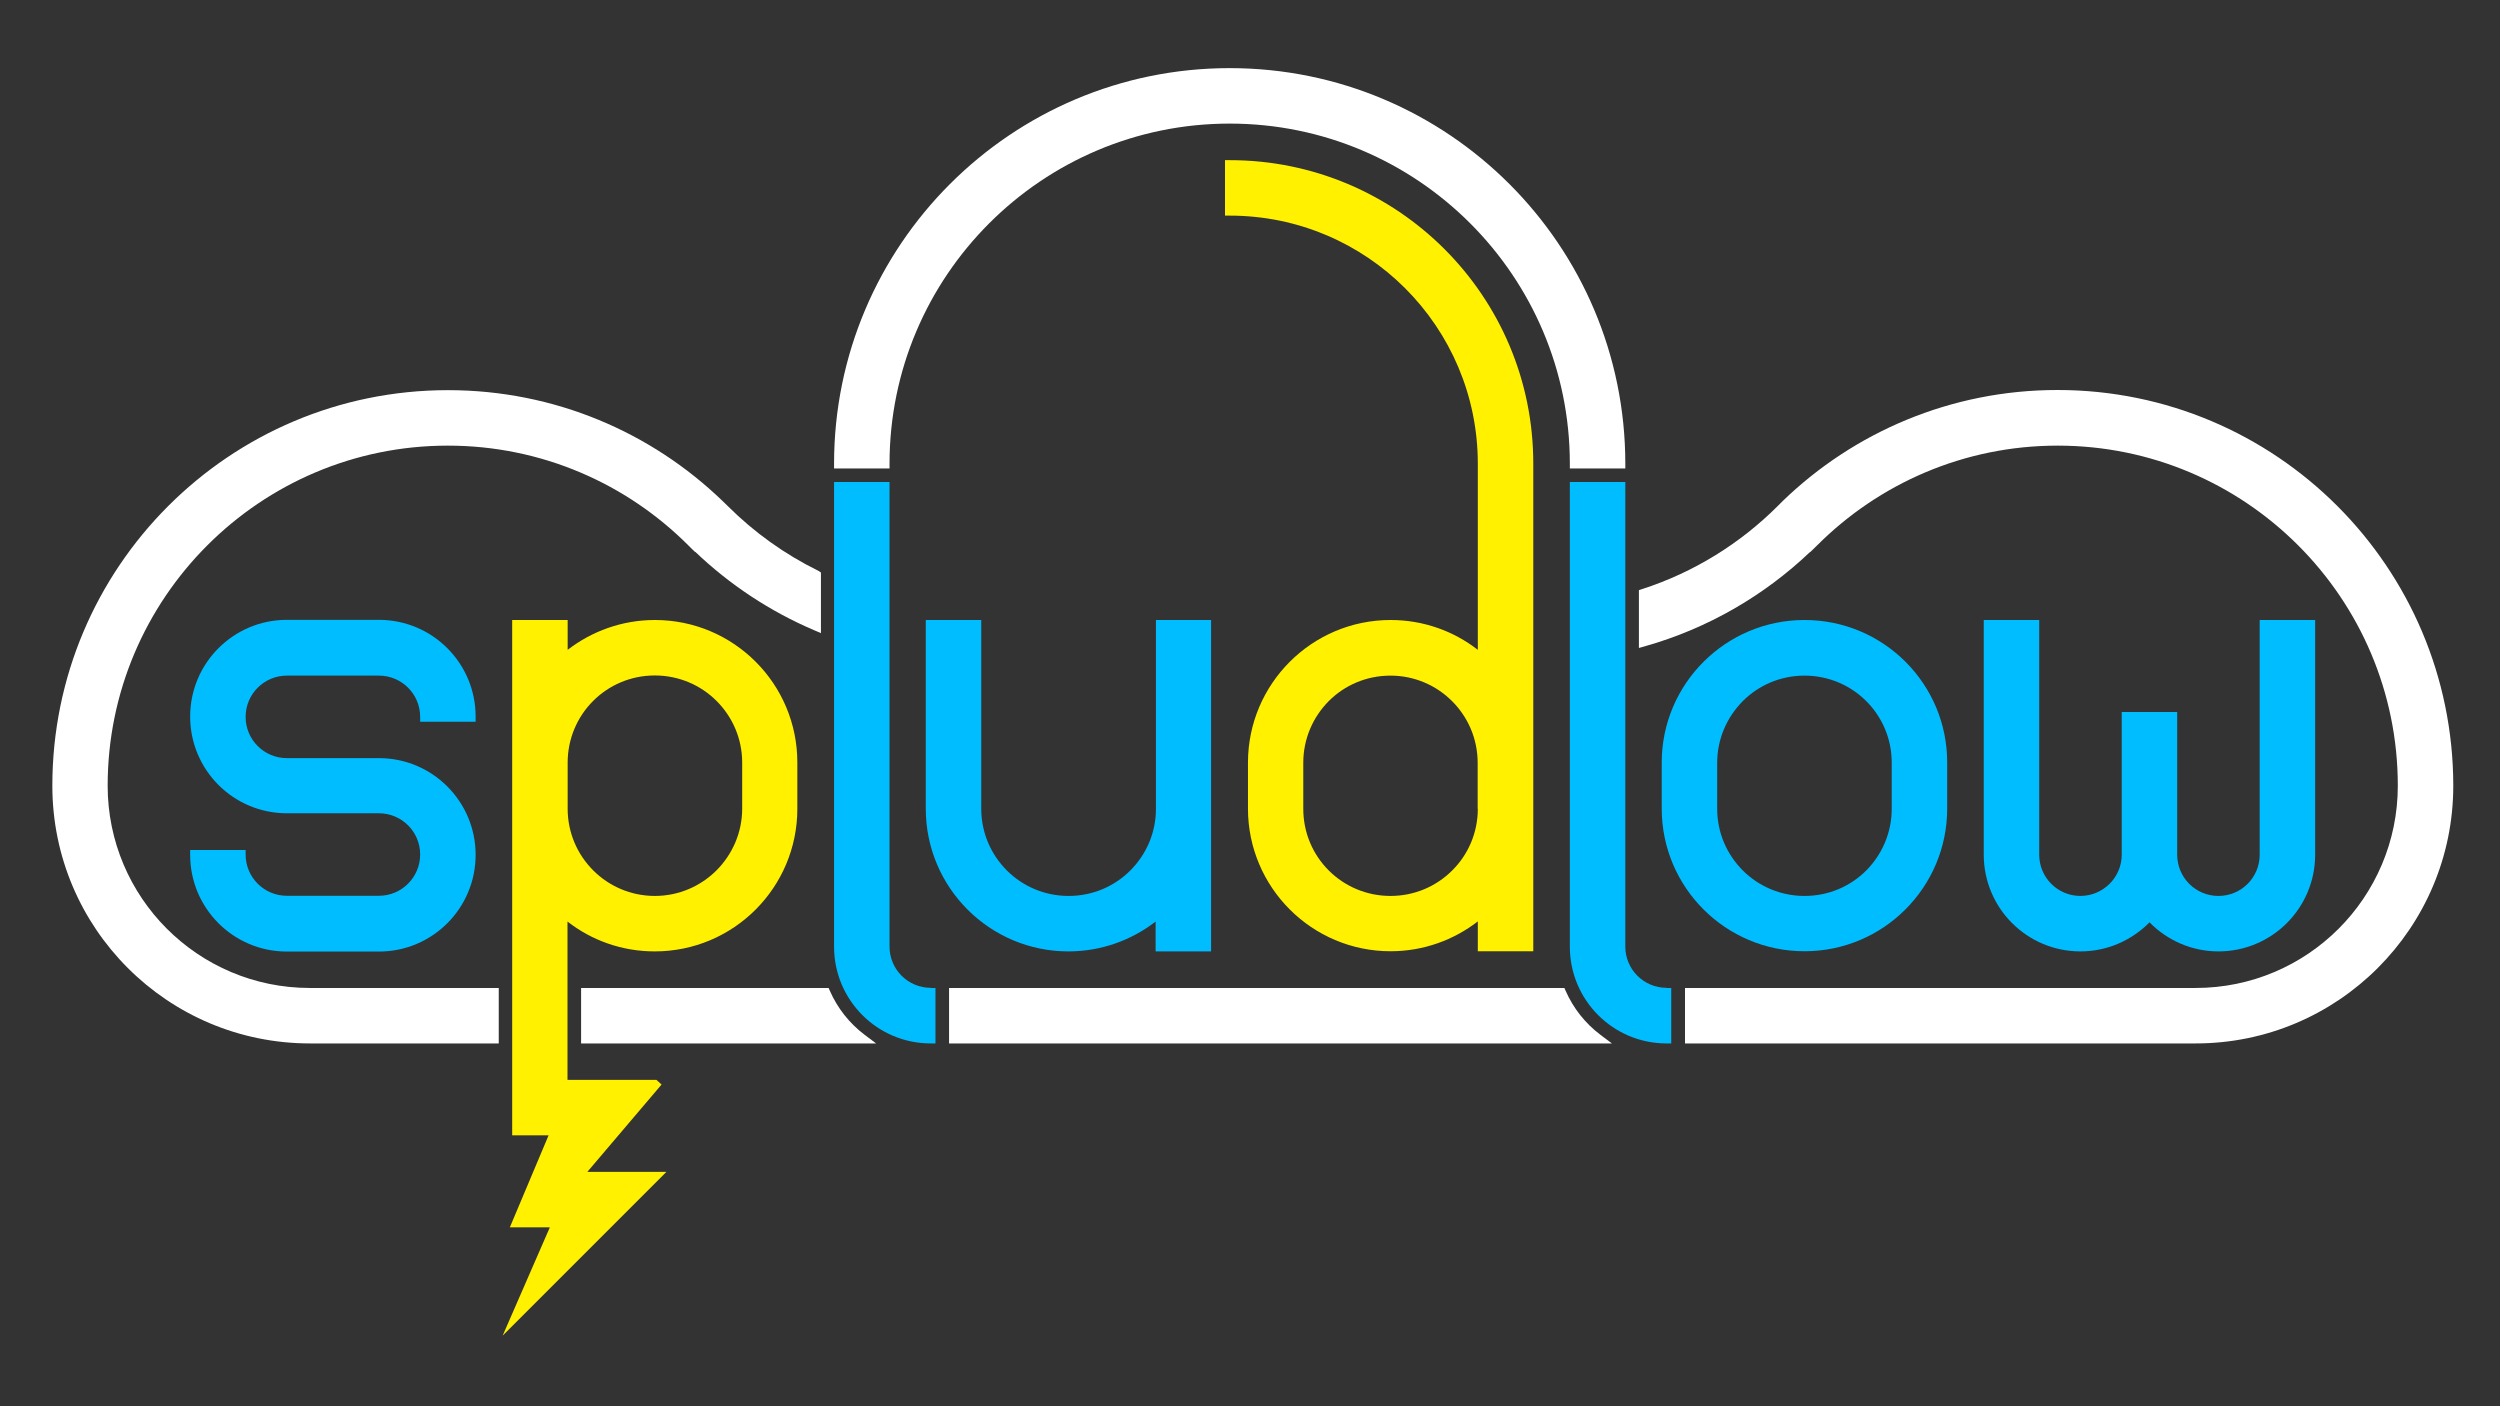 <?xml version="1.0" encoding="utf-8"?>
<!-- Generator: Adobe Illustrator 26.4.1, SVG Export Plug-In . SVG Version: 6.00 Build 0)  -->
<svg version="1.1" id="Layer_1" xmlns="http://www.w3.org/2000/svg" xmlns:xlink="http://www.w3.org/1999/xlink" x="0px" y="0px"
	 width="160px" height="90px" xml:space="preserve">
<rect width="100%" height="100%" fill="#333333" stroke="none"/>
<style type="text/css">
	.st0{fill:#00BDFF;}
	.st1{fill:#FFFFFF;}
	.st2{fill:#FFF100;}
</style>
<g>
	<path class="st0" d="M30.44,46.17v-0.31c0-3.42-2.77-6.19-6.19-6.19h-5.89c-3.42,0-6.19,2.77-6.19,6.19c0,3.42,2.77,6.19,6.19,6.19
		h5.89c1.46,0,2.64,1.18,2.64,2.64c0,1.45-1.18,2.64-2.64,2.64h-5.89c-1.46,0-2.64-1.18-2.64-2.64V54.4h-3.55v0.31
		c0,3.42,2.77,6.19,6.19,6.19h5.89c3.42,0,6.19-2.77,6.19-6.19c0-3.42-2.77-6.19-6.19-6.19h-5.89c-1.46,0-2.64-1.18-2.64-2.64
		c0-1.46,1.18-2.64,2.64-2.64h5.89c1.46,0,2.64,1.18,2.64,2.64v0.31H30.44z"/>
	<path class="st0" d="M59.57,63.22c-1.46,0-2.64-1.18-2.64-2.64V30.85h-3.55v29.74c0,3.42,2.77,6.19,6.19,6.19h0.3v-3.55H59.57z"/>
	<path class="st0" d="M144.62,39.68v0.31V54.7c0,1.46-1.18,2.64-2.64,2.64c-1.46,0-2.64-1.18-2.64-2.64v-9.13h-3.55v9.13v0
		c0,1.45-1.18,2.63-2.64,2.64c-1.46,0-2.64-1.18-2.64-2.64V39.68h-3.55V54.7c0,3.42,2.77,6.19,6.19,6.19c1.73,0,3.29-0.72,4.42-1.86
		c1.12,1.14,2.68,1.86,4.41,1.86c3.42,0,6.19-2.77,6.19-6.19V39.68H144.62z"/>
	<path class="st0" d="M73.98,39.68v0.31v11.77c0,1.54-0.62,2.93-1.64,3.95c-1.01,1.01-2.4,1.63-3.95,1.63
		c-1.54,0-2.94-0.62-3.95-1.63c-1.01-1.01-1.64-2.4-1.64-3.95V39.68h-3.55v12.08c0,5.04,4.09,9.13,9.13,9.13
		c2.1,0,4.04-0.72,5.58-1.91v1.91h3.55V39.68H73.98z"/>
	<path class="st0" d="M115.49,39.68c-5.05,0-9.14,4.09-9.14,9.13v2.94c0,5.04,4.09,9.13,9.14,9.13c5.04,0,9.13-4.09,9.13-9.13v-2.94
		C124.63,43.77,120.54,39.68,115.49,39.68 M121.07,51.76c0,1.54-0.62,2.93-1.63,3.95c-1.01,1.01-2.4,1.63-3.95,1.63
		c-1.54,0-2.94-0.62-3.95-1.63c-1.01-1.01-1.64-2.4-1.64-3.95v-2.94c0-1.54,0.63-2.93,1.64-3.95c1.01-1.01,2.4-1.63,3.95-1.63
		c1.54,0,2.94,0.62,3.95,1.63c1.01,1.01,1.63,2.4,1.63,3.95V51.76z"/>
	<path class="st0" d="M106.66,63.22c-1.46,0-2.64-1.18-2.64-2.64V30.85h-3.55v29.74c0,3.42,2.77,6.19,6.19,6.19h0.3v-3.55H106.66z"
		/>
	<path class="st1" d="M78.7,4.36c-13.98,0-25.32,11.34-25.32,25.32v0.3h3.55v-0.3c0-6.01,2.44-11.45,6.38-15.39
		c3.94-3.94,9.38-6.38,15.39-6.38c6.01,0,11.45,2.44,15.39,6.38c3.94,3.94,6.38,9.38,6.38,15.39v0.3h3.55v-0.3
		C104.02,15.7,92.68,4.36,78.7,4.36"/>
	<path class="st1" d="M52.39,36.54c-2.16-1.06-4.13-2.47-5.82-4.16l0,0l0,0l-0.33-0.32l0,0l0,0c-4.55-4.39-10.75-7.09-17.57-7.09
		c-13.99,0-25.32,11.34-25.32,25.32c0,9.11,7.38,16.49,16.49,16.49h12.08v-3.55H19.83c-3.57,0-6.81-1.45-9.15-3.79
		c-2.34-2.34-3.79-5.58-3.79-9.15c0-6.01,2.44-11.45,6.38-15.39c3.94-3.94,9.38-6.38,15.39-6.38c6.01,0,11.45,2.44,15.39,6.38
		l0.22,0.22l0.22,0.21l0.01-0.01c2.2,2.1,4.78,3.81,7.62,5.02l0.42,0.18v-3.88L52.39,36.54z"/>
	<path class="st1" d="M131.68,24.96c-6.82,0-13.02,2.7-17.57,7.09l-0.33,0.33h0l0,0c-2.4,2.4-5.37,4.25-8.68,5.32l-0.21,0.07v3.7
		l0.39-0.11c4.02-1.14,7.63-3.24,10.57-6.04l0.01,0.01l0.44-0.43l0,0c3.94-3.94,9.38-6.38,15.39-6.38c6.01,0,11.45,2.44,15.39,6.38
		c3.94,3.94,6.38,9.38,6.38,15.39c0,3.57-1.45,6.81-3.79,9.15c-2.34,2.34-5.58,3.79-9.15,3.79h-32.68v3.55h32.68
		c9.11,0,16.49-7.39,16.49-16.49C157,36.3,145.66,24.96,131.68,24.96"/>
	<path class="st1" d="M102.43,66.23c-0.97-0.73-1.74-1.7-2.23-2.82l-0.08-0.18h-0.2H60.74v3.55h42.42L102.43,66.23z"/>
	<path class="st1" d="M55.34,66.23c-0.97-0.73-1.74-1.7-2.23-2.82l-0.08-0.18h-0.2H37.19v3.55h18.88L55.34,66.23z"/>
	<path class="st2" d="M41.91,39.68c-2.1,0-4.04,0.72-5.58,1.91v-1.91h-3.55v9.13v2.94v20.91h2.33l-2.48,5.89h1.8h0.76l-3.02,6.93
		L42.65,75h-5.06l4.75-5.59l-0.24-0.22l-0.09-0.08h-3.34h-0.61h-1.74V58.98c1.54,1.2,3.48,1.91,5.58,1.91
		c5.05,0,9.13-4.09,9.13-9.13v-2.94C51.04,43.77,46.96,39.68,41.91,39.68 M41.91,57.34c-3.08,0-5.58-2.5-5.58-5.58v-2.95
		c0-1.54,0.62-2.94,1.63-3.95c1.01-1.01,2.4-1.63,3.95-1.63c1.54,0,2.94,0.62,3.95,1.63c1.01,1.01,1.64,2.4,1.64,3.95v2.94
		c0,1.54-0.63,2.93-1.64,3.95C44.85,56.71,43.45,57.34,41.91,57.34"/>
	<path class="st2" d="M78.7,10.25h-0.3v3.55h0.3c4.39,0,8.36,1.78,11.23,4.65c2.87,2.87,4.65,6.84,4.65,11.23v11.91
		c-1.54-1.2-3.48-1.91-5.58-1.91c-5.04,0-9.13,4.09-9.13,9.13v2.94v0c0,5.04,4.09,9.13,9.13,9.13c2.1,0,4.04-0.72,5.58-1.91v1.91
		h3.55v-9.13v0v-2.94V29.68C98.14,18.95,89.44,10.25,78.7,10.25 M94.58,51.76L94.58,51.76c0,1.54-0.62,2.94-1.64,3.95
		c-1.01,1.01-2.4,1.63-3.95,1.63c-1.54,0-2.94-0.62-3.95-1.63c-1.01-1.01-1.63-2.4-1.63-3.95v0v-2.94c0-1.54,0.62-2.93,1.63-3.95
		c1.01-1.01,2.4-1.63,3.95-1.63c3.08,0,5.58,2.5,5.58,5.58V51.76z"/>
</g>
</svg>
